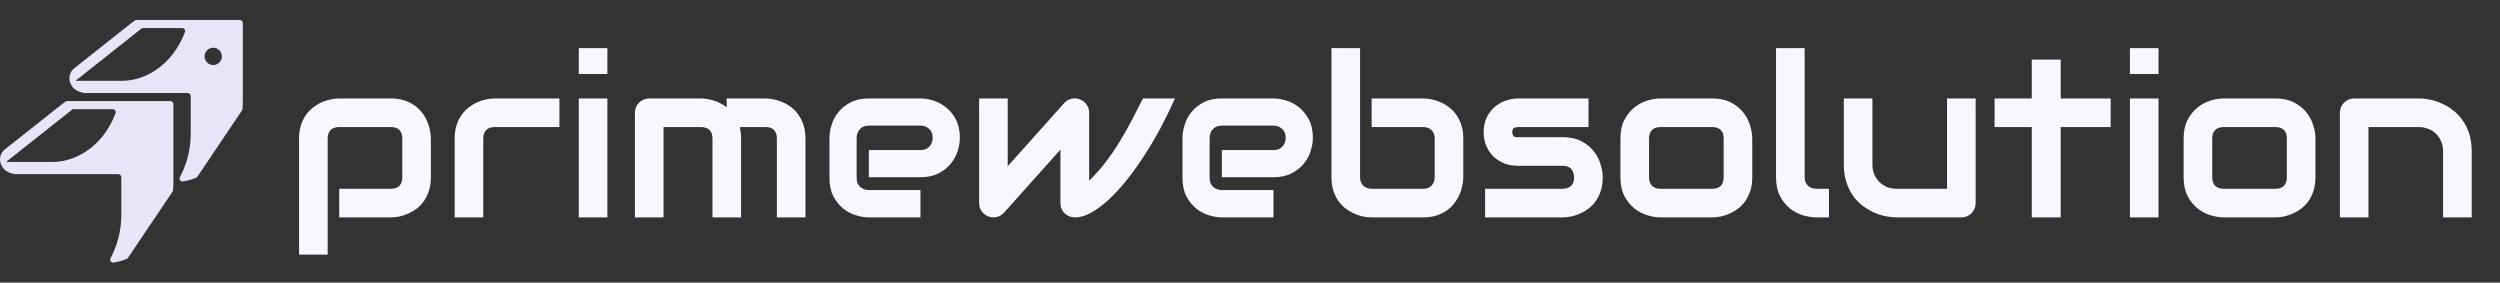 <svg width="230" height="26" viewBox="0 0 230 26" fill="none" xmlns="http://www.w3.org/2000/svg">
<rect x="0" y="0" width="230" height="26" fill="#333333" stroke="none"/>
<path fill-rule="evenodd" clip-rule="evenodd" d="M6.526 7.747C6.258 7.282 6.382 6.637 6.802 6.304L12.178 2.049C12.227 2.01 12.278 1.978 12.33 1.951C12.383 1.881 12.466 1.836 12.56 1.836H14.03H14.196H15.463H17.344H17.386H19.149H20.576H22.052C22.21 1.836 22.339 1.964 22.339 2.123V5.026V9.301C22.339 9.546 22.328 9.789 22.309 10.028C22.305 10.076 22.288 10.122 22.261 10.162L20.735 12.429L18.157 16.257C18.126 16.304 18.082 16.34 18.03 16.361C17.646 16.515 17.247 16.628 16.834 16.695C16.603 16.732 16.449 16.477 16.56 16.271C16.69 16.031 16.809 15.782 16.915 15.524C17.066 15.159 17.192 14.776 17.291 14.38C17.457 13.716 17.546 13.014 17.546 12.287V11.744V11.454V8.842C17.546 8.683 17.417 8.555 17.259 8.555H16.843H14.356H11.155H9.552H7.775C7.547 8.523 7.332 8.461 7.144 8.369C6.836 8.22 6.618 8.002 6.528 7.753L6.526 7.747ZM6.941 7.435H9.552H11.155C12.679 7.435 14.078 6.812 15.176 5.772C15.313 5.643 15.445 5.507 15.572 5.365C15.67 5.255 15.765 5.142 15.857 5.026C16.335 4.419 16.728 3.72 17.015 2.954C17.082 2.772 16.945 2.582 16.75 2.582H15.463H14.196H13.68H13.071L6.941 7.435ZM18.82 5.185C18.82 5.626 19.177 5.983 19.617 5.983C20.058 5.983 20.415 5.626 20.415 5.185C20.415 4.745 20.058 4.388 19.617 4.388C19.177 4.388 18.82 4.745 18.82 5.185ZM0.418 13.768C-0.003 14.101 -0.126 14.747 0.141 15.211L0.144 15.218C0.234 15.467 0.451 15.684 0.76 15.834C0.95 15.926 1.167 15.989 1.397 16.02H3.167H4.77H7.971H10.459H10.874C11.032 16.02 11.161 16.149 11.161 16.307V18.92V19.21V19.753C11.161 20.479 11.072 21.181 10.906 21.845C10.808 22.241 10.681 22.624 10.53 22.99C10.424 23.247 10.306 23.497 10.176 23.737C10.064 23.943 10.218 24.198 10.45 24.16C10.862 24.094 11.262 23.981 11.645 23.827C11.697 23.806 11.741 23.769 11.772 23.723L14.35 19.895L15.877 17.628C15.904 17.588 15.92 17.541 15.924 17.494C15.944 17.254 15.954 17.012 15.954 16.767V12.491V9.589C15.954 9.43 15.825 9.301 15.667 9.301H14.191H12.764H11.001H10.96H9.078H7.811H7.646H6.176C6.086 9.301 6.007 9.342 5.954 9.406C5.906 9.431 5.86 9.461 5.815 9.496L0.418 13.768ZM3.167 14.9H0.555L6.685 10.048H7.296H7.811H9.078H10.365C10.56 10.048 10.698 10.237 10.63 10.419C10.344 11.186 9.95 11.885 9.472 12.491C9.38 12.608 9.285 12.721 9.187 12.83C9.06 12.972 8.928 13.108 8.791 13.238C7.693 14.277 6.294 14.9 4.77 14.9H3.167Z" fill="#E8E5F8"/>
<path d="M39.641 16.305C39.641 16.757 39.584 17.165 39.469 17.53C39.355 17.887 39.203 18.205 39.014 18.481C38.825 18.751 38.605 18.984 38.356 19.18C38.106 19.369 37.843 19.524 37.566 19.646C37.296 19.767 37.023 19.858 36.746 19.919C36.469 19.973 36.206 20 35.956 20H31.208V17.368H35.956C36.307 17.368 36.57 17.277 36.746 17.095C36.921 16.912 37.009 16.649 37.009 16.305V12.761C37.009 12.397 36.918 12.127 36.736 11.952C36.56 11.776 36.3 11.688 35.956 11.688H31.228C30.871 11.688 30.601 11.78 30.419 11.962C30.236 12.137 30.145 12.397 30.145 12.741V23.422H27.513V12.741C27.513 12.289 27.57 11.884 27.685 11.526C27.8 11.169 27.952 10.855 28.141 10.585C28.336 10.308 28.559 10.075 28.809 9.886C29.059 9.691 29.318 9.532 29.588 9.411C29.865 9.289 30.142 9.201 30.419 9.147C30.702 9.087 30.965 9.056 31.208 9.056H35.956C36.408 9.056 36.813 9.114 37.171 9.228C37.529 9.343 37.843 9.495 38.113 9.684C38.389 9.873 38.622 10.092 38.811 10.342C39.007 10.592 39.166 10.855 39.287 11.132C39.408 11.402 39.496 11.675 39.55 11.952C39.611 12.228 39.641 12.492 39.641 12.741V16.305ZM51.466 11.688H45.544C45.186 11.688 44.916 11.78 44.734 11.962C44.551 12.137 44.46 12.397 44.46 12.741V20H41.828V12.741C41.828 12.289 41.885 11.884 42 11.526C42.115 11.169 42.267 10.855 42.456 10.585C42.651 10.308 42.874 10.075 43.124 9.886C43.374 9.691 43.633 9.532 43.903 9.411C44.18 9.289 44.457 9.201 44.734 9.147C45.017 9.087 45.28 9.056 45.523 9.056H51.466V11.688ZM55.88 6.809H53.248V4.43H55.88V6.809ZM55.88 20H53.248V9.056H55.88V20ZM68.18 20H65.548V12.741C65.548 12.397 65.457 12.137 65.275 11.962C65.093 11.78 64.823 11.688 64.465 11.688H61.043V20H58.411V10.362C58.411 10.18 58.445 10.011 58.512 9.856C58.58 9.694 58.674 9.556 58.795 9.441C58.917 9.319 59.059 9.225 59.221 9.157C59.383 9.09 59.555 9.056 59.737 9.056H64.485C64.85 9.056 65.241 9.12 65.659 9.249C66.078 9.377 66.476 9.583 66.854 9.866V9.056H70.418C70.667 9.056 70.931 9.087 71.207 9.147C71.484 9.201 71.757 9.289 72.027 9.411C72.304 9.532 72.567 9.691 72.817 9.886C73.067 10.075 73.286 10.308 73.475 10.585C73.664 10.855 73.816 11.169 73.931 11.526C74.045 11.884 74.103 12.289 74.103 12.741V20H71.471V12.741C71.471 12.397 71.383 12.137 71.207 11.962C71.039 11.78 70.775 11.688 70.418 11.688H68.049C68.136 12.012 68.18 12.363 68.18 12.741V20ZM88.306 12.681C88.306 13.045 88.242 13.44 88.114 13.865C87.986 14.283 87.777 14.675 87.486 15.039C87.203 15.397 86.828 15.697 86.363 15.94C85.904 16.183 85.344 16.305 84.682 16.305H79.934V13.804H84.682C85.04 13.804 85.317 13.696 85.512 13.48C85.708 13.258 85.806 12.984 85.806 12.66C85.806 12.316 85.695 12.046 85.472 11.85C85.256 11.655 84.993 11.557 84.682 11.557H79.934C79.576 11.557 79.3 11.668 79.104 11.891C78.908 12.107 78.81 12.377 78.81 12.701V16.376C78.81 16.727 78.918 17 79.134 17.196C79.357 17.391 79.63 17.489 79.954 17.489H84.682V20H79.934C79.57 20 79.175 19.936 78.75 19.808C78.331 19.679 77.94 19.474 77.575 19.19C77.218 18.9 76.917 18.525 76.674 18.066C76.431 17.601 76.31 17.037 76.31 16.376V12.681C76.31 12.316 76.374 11.925 76.502 11.506C76.63 11.081 76.836 10.69 77.12 10.332C77.41 9.967 77.784 9.664 78.243 9.421C78.709 9.178 79.273 9.056 79.934 9.056H84.682C85.047 9.056 85.438 9.12 85.856 9.249C86.282 9.377 86.673 9.586 87.031 9.876C87.395 10.16 87.699 10.534 87.942 11C88.185 11.459 88.306 12.019 88.306 12.681ZM108.098 9.056C107.68 9.994 107.228 10.919 106.742 11.83C106.256 12.735 105.746 13.592 105.213 14.402C104.687 15.211 104.147 15.961 103.593 16.649C103.04 17.331 102.49 17.921 101.943 18.421C101.403 18.913 100.873 19.302 100.354 19.585C99.841 19.862 99.355 20 98.896 20C98.707 20 98.531 19.966 98.37 19.899C98.207 19.831 98.066 19.74 97.944 19.625C97.823 19.504 97.728 19.362 97.661 19.2C97.593 19.038 97.56 18.863 97.56 18.674V13.764L92.336 19.605C92.201 19.74 92.052 19.841 91.89 19.909C91.735 19.97 91.573 20 91.404 20C91.222 20 91.05 19.966 90.888 19.899C90.733 19.831 90.594 19.74 90.473 19.625C90.351 19.504 90.254 19.362 90.179 19.2C90.112 19.038 90.078 18.863 90.078 18.674V9.056H92.71V15.292L97.954 9.431C98.143 9.242 98.366 9.124 98.623 9.076C98.886 9.022 99.142 9.049 99.392 9.157C99.642 9.259 99.838 9.421 99.979 9.643C100.128 9.859 100.202 10.099 100.202 10.362V16.619C100.769 16.072 101.282 15.495 101.741 14.887C102.2 14.28 102.625 13.656 103.016 13.015C103.415 12.367 103.786 11.712 104.13 11.051C104.481 10.382 104.822 9.718 105.152 9.056H108.098ZM120.784 12.681C120.784 13.045 120.719 13.44 120.591 13.865C120.463 14.283 120.254 14.675 119.964 15.039C119.68 15.397 119.306 15.697 118.84 15.94C118.381 16.183 117.821 16.305 117.159 16.305H112.411V13.804H117.159C117.517 13.804 117.794 13.696 117.989 13.48C118.185 13.258 118.283 12.984 118.283 12.66C118.283 12.316 118.172 12.046 117.949 11.85C117.733 11.655 117.47 11.557 117.159 11.557H112.411C112.054 11.557 111.777 11.668 111.581 11.891C111.385 12.107 111.287 12.377 111.287 12.701V16.376C111.287 16.727 111.395 17 111.611 17.196C111.834 17.391 112.108 17.489 112.431 17.489H117.159V20H112.411C112.047 20 111.652 19.936 111.227 19.808C110.808 19.679 110.417 19.474 110.052 19.19C109.695 18.9 109.394 18.525 109.151 18.066C108.908 17.601 108.787 17.037 108.787 16.376V12.681C108.787 12.316 108.851 11.925 108.979 11.506C109.107 11.081 109.313 10.69 109.597 10.332C109.887 9.967 110.262 9.664 110.721 9.421C111.186 9.178 111.75 9.056 112.411 9.056H117.159C117.524 9.056 117.915 9.12 118.334 9.249C118.759 9.377 119.15 9.586 119.508 9.876C119.872 10.16 120.176 10.534 120.419 11C120.662 11.459 120.784 12.019 120.784 12.681ZM134.623 16.305C134.623 16.555 134.592 16.818 134.532 17.095C134.478 17.371 134.39 17.648 134.269 17.925C134.147 18.195 133.988 18.454 133.793 18.704C133.604 18.954 133.371 19.177 133.094 19.372C132.824 19.561 132.51 19.713 132.153 19.828C131.795 19.943 131.39 20 130.938 20H126.19C125.94 20 125.677 19.973 125.4 19.919C125.123 19.858 124.847 19.767 124.57 19.646C124.3 19.524 124.04 19.369 123.79 19.18C123.541 18.984 123.318 18.751 123.122 18.481C122.933 18.205 122.781 17.887 122.667 17.53C122.552 17.165 122.495 16.757 122.495 16.305V4.43H125.127V16.305C125.127 16.629 125.228 16.889 125.43 17.084C125.633 17.273 125.886 17.368 126.19 17.368H130.938C131.268 17.368 131.525 17.27 131.707 17.074C131.896 16.878 131.991 16.622 131.991 16.305V12.741C131.991 12.411 131.893 12.154 131.697 11.972C131.501 11.783 131.248 11.688 130.938 11.688H126.19V9.056H130.938C131.188 9.056 131.451 9.087 131.727 9.147C132.004 9.201 132.278 9.289 132.547 9.411C132.824 9.532 133.087 9.691 133.337 9.886C133.587 10.075 133.806 10.308 133.995 10.585C134.184 10.855 134.336 11.169 134.451 11.526C134.565 11.884 134.623 12.289 134.623 12.741V16.305ZM147.45 16.305C147.45 16.757 147.392 17.165 147.278 17.53C147.163 17.887 147.011 18.205 146.822 18.481C146.633 18.751 146.414 18.984 146.164 19.18C145.914 19.369 145.651 19.524 145.374 19.646C145.104 19.767 144.828 19.858 144.544 19.919C144.267 19.973 144.004 20 143.755 20H136.627V17.368H143.734C144.092 17.368 144.362 17.277 144.544 17.095C144.726 16.912 144.818 16.649 144.818 16.305C144.784 15.603 144.429 15.252 143.755 15.252H139.675C139.094 15.252 138.602 15.151 138.197 14.948C137.792 14.746 137.461 14.493 137.204 14.189C136.955 13.885 136.772 13.558 136.658 13.207C136.55 12.856 136.496 12.529 136.496 12.225C136.496 11.638 136.6 11.145 136.81 10.747C137.019 10.342 137.282 10.015 137.599 9.765C137.916 9.515 138.261 9.336 138.632 9.228C139.003 9.114 139.351 9.056 139.675 9.056H146.144V11.688H139.695C139.56 11.688 139.452 11.705 139.371 11.739C139.297 11.766 139.239 11.806 139.199 11.861C139.165 11.908 139.145 11.962 139.138 12.022C139.131 12.076 139.128 12.13 139.128 12.184C139.135 12.292 139.155 12.377 139.189 12.438C139.222 12.498 139.263 12.542 139.31 12.569C139.364 12.596 139.422 12.613 139.482 12.62C139.55 12.62 139.614 12.62 139.675 12.62H143.755C144.429 12.62 145.003 12.741 145.476 12.984C145.948 13.227 146.329 13.534 146.62 13.905C146.91 14.27 147.119 14.668 147.247 15.1C147.382 15.532 147.45 15.934 147.45 16.305ZM161.208 16.305C161.208 16.757 161.151 17.165 161.036 17.53C160.921 17.887 160.769 18.205 160.58 18.481C160.391 18.751 160.172 18.984 159.922 19.18C159.673 19.369 159.409 19.524 159.133 19.646C158.863 19.767 158.586 19.858 158.302 19.919C158.026 19.973 157.762 20 157.513 20H152.765C152.4 20 152.002 19.936 151.57 19.808C151.138 19.679 150.737 19.47 150.365 19.18C150.001 18.883 149.694 18.502 149.444 18.036C149.201 17.564 149.08 16.986 149.08 16.305V12.741C149.08 12.066 149.201 11.496 149.444 11.03C149.694 10.558 150.001 10.177 150.365 9.886C150.737 9.589 151.138 9.377 151.57 9.249C152.002 9.12 152.4 9.056 152.765 9.056H157.513C158.188 9.056 158.761 9.178 159.234 9.421C159.706 9.664 160.088 9.971 160.378 10.342C160.668 10.706 160.877 11.104 161.005 11.537C161.14 11.968 161.208 12.37 161.208 12.741V16.305ZM158.576 12.761C158.576 12.397 158.485 12.127 158.302 11.952C158.12 11.776 157.857 11.688 157.513 11.688H152.785C152.434 11.688 152.167 11.78 151.985 11.962C151.803 12.137 151.712 12.397 151.712 12.741V16.305C151.712 16.649 151.803 16.912 151.985 17.095C152.167 17.277 152.434 17.368 152.785 17.368H157.513C157.87 17.368 158.137 17.277 158.313 17.095C158.488 16.912 158.576 16.649 158.576 16.305V12.761ZM168.264 20H167.09C166.712 20 166.307 19.936 165.875 19.808C165.45 19.679 165.052 19.47 164.68 19.18C164.309 18.883 164.002 18.502 163.759 18.036C163.516 17.564 163.395 16.986 163.395 16.305V4.43H166.027V16.305C166.027 16.629 166.128 16.889 166.331 17.084C166.533 17.273 166.786 17.368 167.09 17.368H168.264V20ZM181.759 18.674C181.759 18.863 181.726 19.038 181.658 19.2C181.591 19.362 181.496 19.504 181.375 19.625C181.26 19.74 181.121 19.831 180.96 19.899C180.804 19.966 180.636 20 180.453 20H174.501C174.177 20 173.829 19.963 173.458 19.889C173.093 19.814 172.732 19.696 172.375 19.534C172.017 19.366 171.669 19.156 171.332 18.907C171.001 18.65 170.711 18.343 170.461 17.985C170.211 17.621 170.009 17.203 169.854 16.73C169.705 16.258 169.631 15.724 169.631 15.13V9.056H172.263V15.13C172.263 15.475 172.321 15.785 172.435 16.062C172.557 16.332 172.719 16.565 172.921 16.76C173.124 16.956 173.36 17.108 173.63 17.216C173.907 17.317 174.204 17.368 174.521 17.368H179.127V9.056H181.759V18.674ZM194.181 11.688H189.585V20H186.922V11.688H183.501V9.056H186.922V5.482H189.585V9.056H194.181V11.688ZM198.585 6.809H195.953V4.43H198.585V6.809ZM198.585 20H195.953V9.056H198.585V20ZM213.022 16.305C213.022 16.757 212.964 17.165 212.85 17.53C212.735 17.887 212.583 18.205 212.394 18.481C212.205 18.751 211.986 18.984 211.736 19.18C211.486 19.369 211.223 19.524 210.946 19.646C210.676 19.767 210.4 19.858 210.116 19.919C209.839 19.973 209.576 20 209.326 20H204.578C204.214 20 203.816 19.936 203.384 19.808C202.952 19.679 202.55 19.47 202.179 19.18C201.815 18.883 201.507 18.502 201.258 18.036C201.015 17.564 200.893 16.986 200.893 16.305V12.741C200.893 12.066 201.015 11.496 201.258 11.03C201.507 10.558 201.815 10.177 202.179 9.886C202.55 9.589 202.952 9.377 203.384 9.249C203.816 9.12 204.214 9.056 204.578 9.056H209.326C210.001 9.056 210.575 9.178 211.047 9.421C211.52 9.664 211.901 9.971 212.191 10.342C212.482 10.706 212.691 11.104 212.819 11.537C212.954 11.968 213.022 12.37 213.022 12.741V16.305ZM210.389 12.761C210.389 12.397 210.298 12.127 210.116 11.952C209.934 11.776 209.671 11.688 209.326 11.688H204.599C204.248 11.688 203.981 11.78 203.799 11.962C203.617 12.137 203.525 12.397 203.525 12.741V16.305C203.525 16.649 203.617 16.912 203.799 17.095C203.981 17.277 204.248 17.368 204.599 17.368H209.326C209.684 17.368 209.951 17.277 210.126 17.095C210.302 16.912 210.389 16.649 210.389 16.305V12.761ZM227.397 20H224.765V13.926C224.765 13.582 224.704 13.274 224.583 13.005C224.468 12.728 224.31 12.492 224.107 12.296C223.905 12.1 223.665 11.952 223.388 11.85C223.118 11.742 222.825 11.688 222.508 11.688H217.901V20H215.269V10.362C215.269 10.18 215.303 10.011 215.37 9.856C215.438 9.694 215.532 9.556 215.654 9.441C215.775 9.319 215.917 9.225 216.079 9.157C216.241 9.09 216.413 9.056 216.595 9.056H222.528C222.859 9.056 223.206 9.093 223.571 9.168C223.942 9.242 224.306 9.363 224.664 9.532C225.028 9.694 225.373 9.903 225.697 10.16C226.027 10.409 226.318 10.716 226.567 11.081C226.824 11.439 227.026 11.854 227.175 12.326C227.323 12.799 227.397 13.332 227.397 13.926V20Z" fill="#F8F7FF"/>
</svg>
